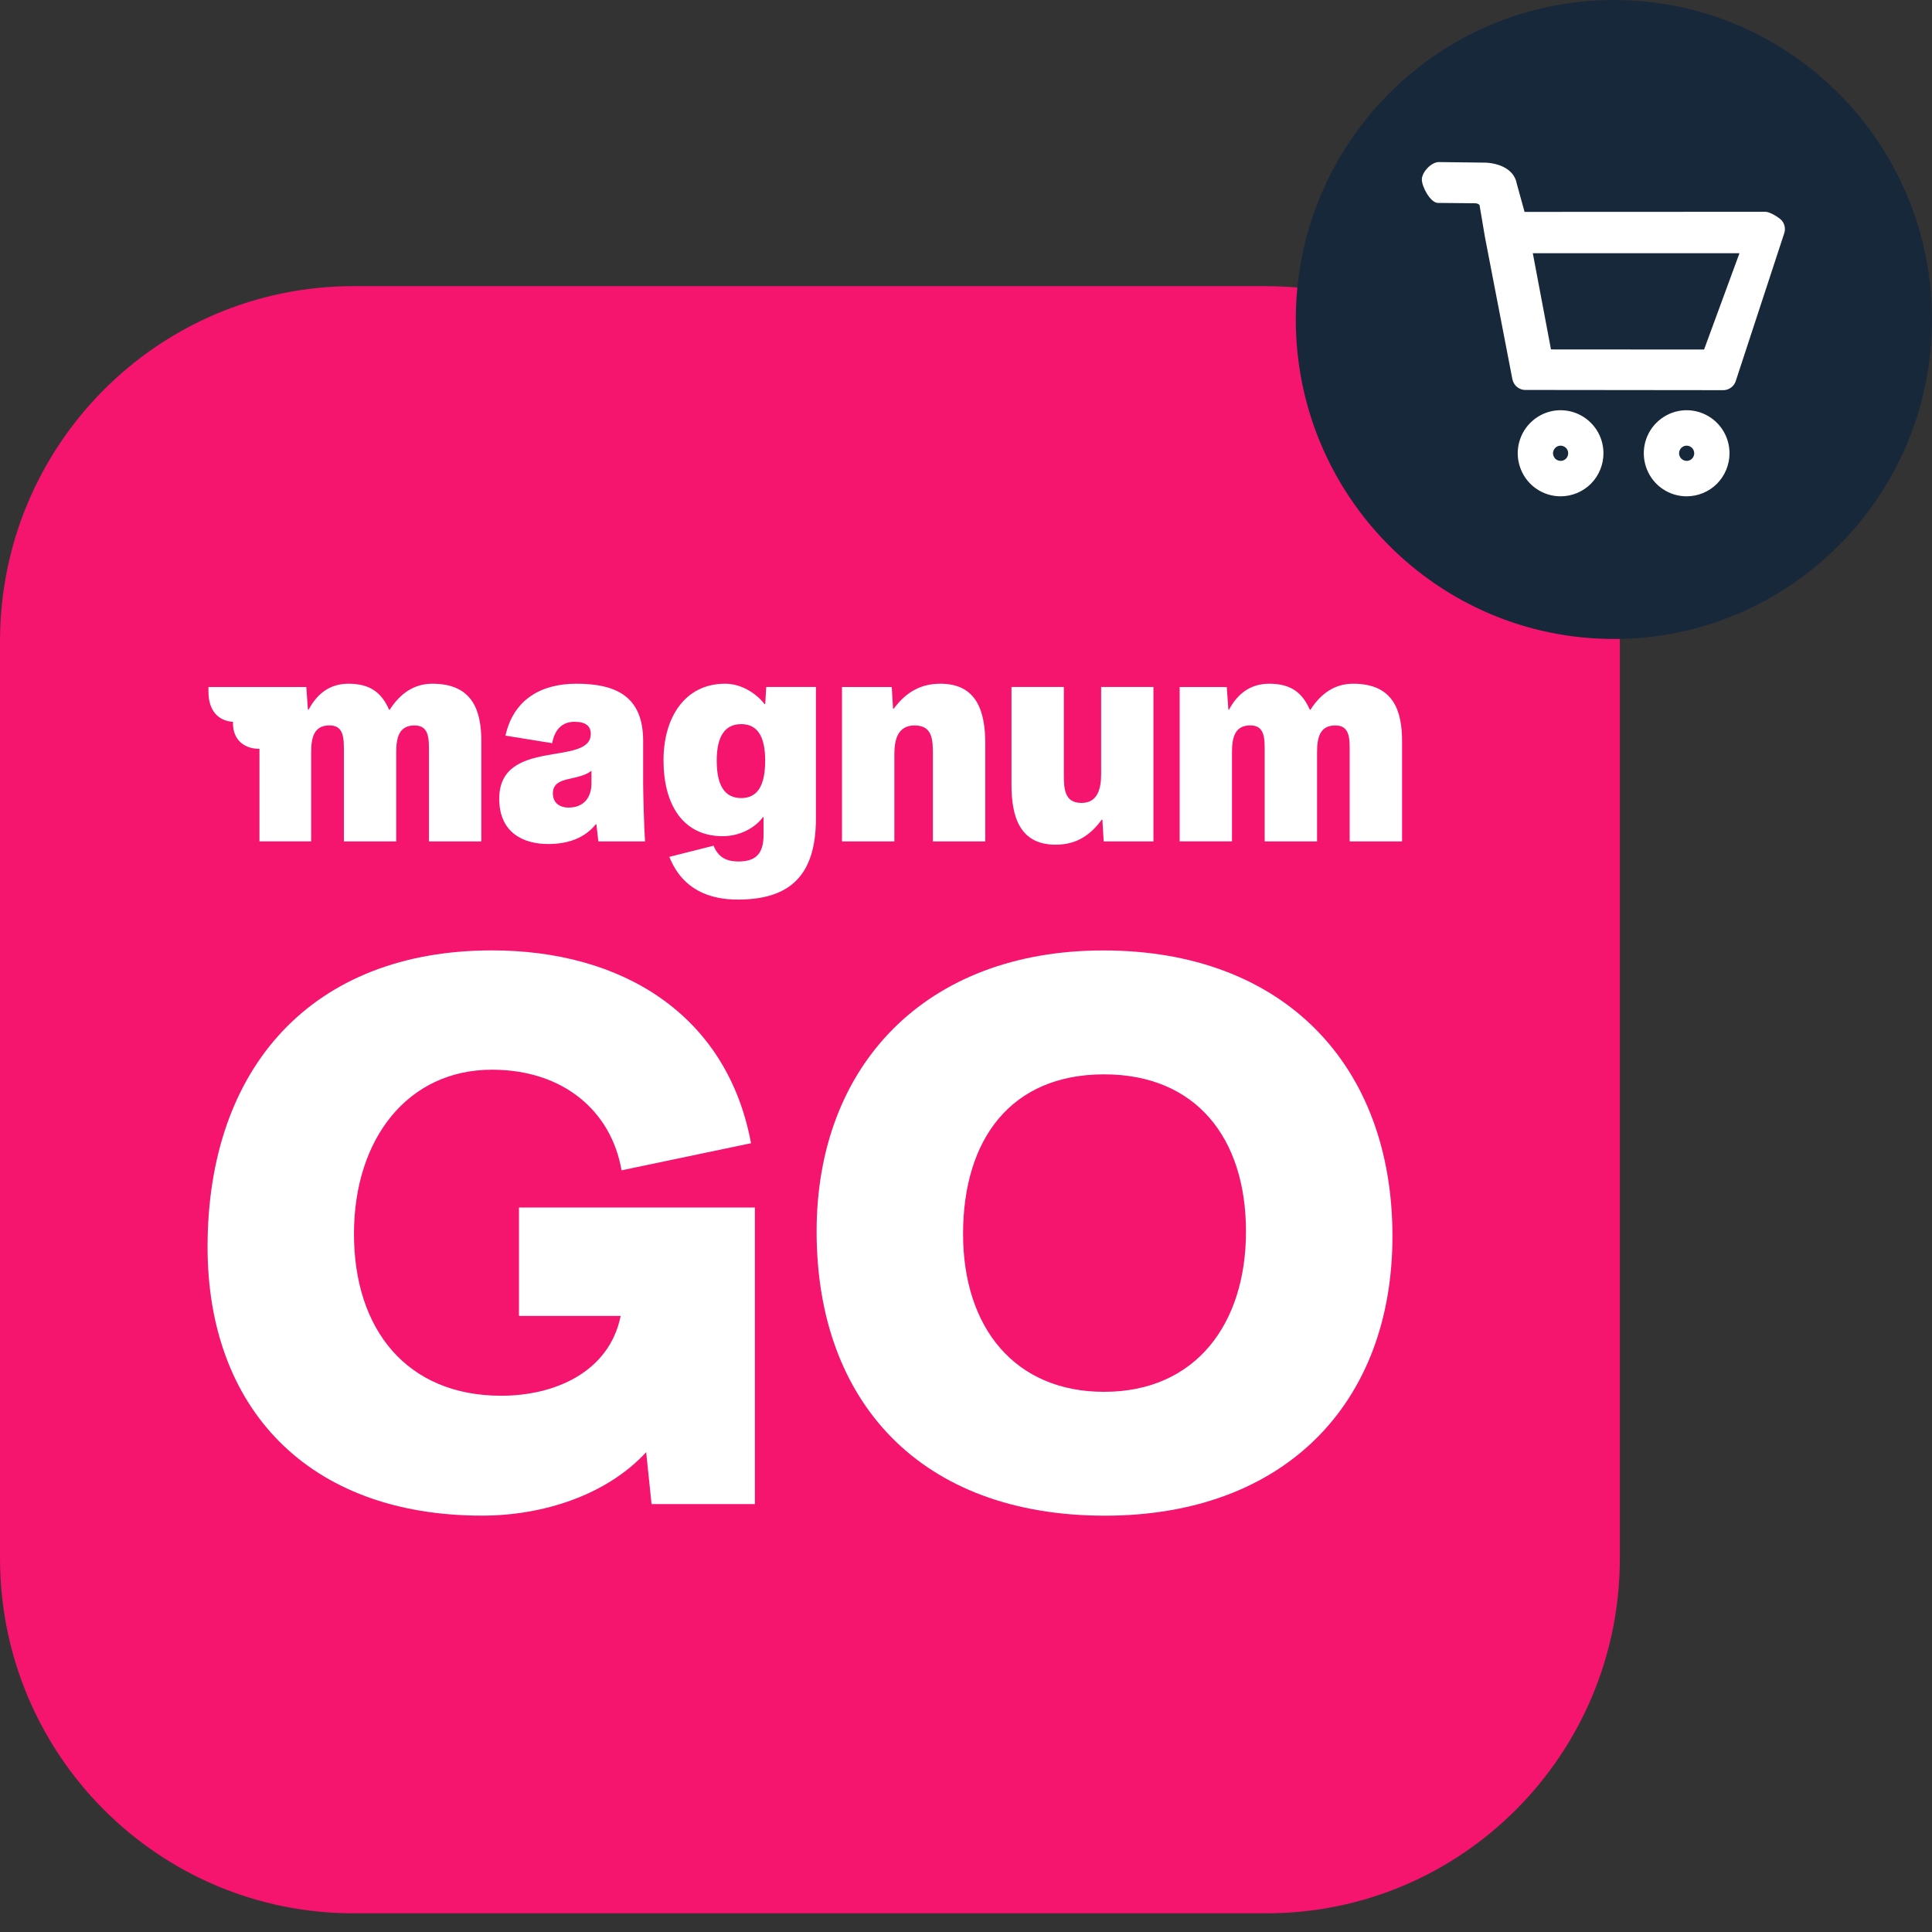 <svg width="37" height="37" viewBox="0 0 37 37" fill="none" xmlns="http://www.w3.org/2000/svg">
<rect x="0" y="0" width="37" height="37" fill="#333333" stroke="none"/>
<g clip-path="url(#clip0_8512_131)">
<path d="M24.254 5.48H6.768C3.03 5.48 0 8.524 0 12.28V29.843C0 33.599 3.03 36.642 6.768 36.642H24.254C27.993 36.642 31.022 33.598 31.022 29.843V12.28C31.022 8.525 27.992 5.481 24.254 5.481" fill="#F5146E"/>
<path d="M30.908 12.237C34.272 12.237 37 9.498 37 6.119C37 2.739 34.272 0 30.908 0C27.544 0 24.816 2.739 24.816 6.119C24.816 9.498 27.543 12.237 30.908 12.237Z" fill="#18283B"/>
<path fill-rule="evenodd" clip-rule="evenodd" d="M28.321 3.914C28.299 3.9 28.274 3.892 28.248 3.893H28.245L27.538 3.886C27.396 3.886 27.23 3.579 27.23 3.437C27.23 3.296 27.412 3.104 27.554 3.104L28.403 3.114C28.666 3.112 28.994 3.22 29.047 3.514L29.197 4.058L33.812 4.056C33.893 4.056 34.084 4.169 34.132 4.234C34.156 4.266 34.172 4.303 34.179 4.343C34.186 4.382 34.184 4.422 34.172 4.461L33.245 7.287C33.231 7.338 33.201 7.382 33.161 7.415C33.12 7.448 33.071 7.468 33.019 7.472L29.236 7.468C29.172 7.473 29.11 7.455 29.059 7.416C29.009 7.377 28.975 7.321 28.963 7.258L28.443 4.564C28.443 4.561 28.442 4.558 28.441 4.555L28.335 3.929C28.335 3.927 28.331 3.922 28.321 3.914H28.321ZM29.355 4.849L29.703 6.692L32.635 6.694L33.313 4.849H29.355Z" fill="white"/>
<path fill-rule="evenodd" clip-rule="evenodd" d="M29.887 9.505C29.725 9.505 29.566 9.457 29.431 9.366C29.296 9.276 29.191 9.147 29.129 8.996C29.067 8.846 29.05 8.68 29.082 8.52C29.114 8.36 29.192 8.213 29.307 8.098C29.422 7.983 29.568 7.904 29.727 7.872C29.886 7.84 30.051 7.857 30.201 7.919C30.351 7.982 30.479 8.087 30.57 8.223C30.66 8.358 30.708 8.518 30.708 8.681C30.708 8.899 30.621 9.109 30.468 9.264C30.314 9.418 30.105 9.505 29.887 9.505ZM29.887 8.826C29.916 8.827 29.944 8.818 29.968 8.802C29.992 8.786 30.01 8.763 30.021 8.737C30.032 8.71 30.035 8.681 30.03 8.653C30.024 8.624 30.01 8.598 29.99 8.578C29.97 8.558 29.944 8.544 29.916 8.538C29.888 8.532 29.858 8.535 29.832 8.546C29.805 8.557 29.783 8.576 29.767 8.6C29.751 8.624 29.742 8.652 29.742 8.681C29.742 8.719 29.758 8.756 29.785 8.784C29.812 8.811 29.849 8.826 29.887 8.826Z" fill="white"/>
<path fill-rule="evenodd" clip-rule="evenodd" d="M32.301 9.505C32.139 9.505 31.98 9.457 31.845 9.366C31.71 9.276 31.605 9.147 31.543 8.996C31.481 8.846 31.465 8.68 31.496 8.52C31.528 8.36 31.606 8.213 31.721 8.098C31.836 7.983 31.982 7.904 32.141 7.872C32.3 7.84 32.465 7.857 32.615 7.919C32.765 7.982 32.894 8.087 32.984 8.223C33.074 8.358 33.122 8.518 33.122 8.681C33.122 8.899 33.035 9.109 32.882 9.264C32.728 9.418 32.519 9.505 32.301 9.505ZM32.301 8.826C32.33 8.826 32.358 8.818 32.382 8.802C32.406 8.786 32.424 8.763 32.435 8.737C32.446 8.71 32.449 8.681 32.443 8.652C32.438 8.624 32.424 8.598 32.404 8.578C32.383 8.558 32.358 8.544 32.33 8.538C32.301 8.532 32.272 8.535 32.246 8.546C32.219 8.557 32.197 8.576 32.181 8.6C32.165 8.624 32.156 8.652 32.156 8.681C32.156 8.719 32.172 8.757 32.199 8.784C32.226 8.811 32.263 8.826 32.301 8.826Z" fill="white"/>
<path fill-rule="evenodd" clip-rule="evenodd" d="M5.866 13.157L5.897 13.591H5.91C6.092 13.251 6.348 13.094 6.674 13.094C7.088 13.094 7.307 13.264 7.451 13.591H7.464C7.72 13.194 8.021 13.094 8.284 13.094C9.067 13.094 9.218 13.635 9.218 14.195V16.114H8.215V14.428C8.215 14.157 8.227 13.893 7.939 13.893C7.638 13.893 7.588 14.132 7.588 14.408V16.114H6.586V14.427C6.586 14.157 6.598 13.892 6.31 13.892C6.009 13.892 5.959 14.132 5.959 14.408V16.113H4.969V14.34C4.719 14.346 4.449 14.201 4.462 13.824C4.18 13.806 3.992 13.61 3.992 13.245V13.157L5.866 13.157Z" fill="white"/>
<path fill-rule="evenodd" clip-rule="evenodd" d="M10.588 15.195C10.588 15.372 10.713 15.466 10.889 15.466C11.171 15.466 11.327 15.284 11.327 15.001V14.761C11.064 14.969 10.588 14.849 10.588 15.195V15.195ZM10.5 16.164C10.024 16.164 9.561 15.95 9.561 15.296C9.561 14.119 11.314 14.686 11.314 14.056C11.314 13.912 11.227 13.823 11.001 13.823C10.781 13.823 10.625 13.956 10.575 14.233L9.68 14.088C9.836 13.39 10.368 13.094 11.039 13.094C11.809 13.094 12.317 13.345 12.317 14.189V15.038C12.317 15.133 12.335 15.881 12.353 16.114H11.459L11.422 15.787H11.409C11.195 16.052 10.876 16.164 10.5 16.164Z" fill="white"/>
<path fill-rule="evenodd" clip-rule="evenodd" d="M14.654 14.566C14.654 14.1 14.503 13.868 14.196 13.868C13.883 13.868 13.726 14.101 13.726 14.566C13.726 15.051 13.883 15.284 14.196 15.284C14.503 15.284 14.654 15.051 14.654 14.566ZM14.141 16.498C14.46 16.498 14.623 16.366 14.623 15.988V15.649H14.611C14.46 15.857 14.166 16.014 13.841 16.014C13.071 16.014 12.707 15.397 12.707 14.56C12.707 13.735 13.121 13.094 13.885 13.094C14.223 13.094 14.499 13.301 14.643 13.484H14.655L14.674 13.156H15.626V15.674C15.626 16.781 15.113 17.228 14.129 17.228C13.59 17.228 13.07 17.039 12.819 16.41L13.665 16.196C13.753 16.404 13.89 16.498 14.141 16.498" fill="white"/>
<path fill-rule="evenodd" clip-rule="evenodd" d="M18.011 13.094C18.706 13.094 18.869 13.623 18.869 14.239V16.114H17.866V14.434C17.866 14.163 17.854 13.893 17.516 13.893C17.196 13.893 17.128 14.163 17.128 14.44V16.114H16.125V13.157H17.078L17.103 13.572H17.116C17.36 13.245 17.642 13.094 18.011 13.094" fill="white"/>
<path fill-rule="evenodd" clip-rule="evenodd" d="M20.217 16.177C19.534 16.177 19.371 15.648 19.371 15.031V13.156H20.374V14.836C20.374 15.107 20.386 15.377 20.712 15.377C21.019 15.377 21.088 15.107 21.088 14.83V13.156H22.09V16.114H21.137L21.112 15.698H21.099C20.861 16.026 20.579 16.177 20.216 16.177" fill="white"/>
<path fill-rule="evenodd" clip-rule="evenodd" d="M23.494 13.157L23.525 13.591H23.537C23.719 13.251 23.982 13.094 24.307 13.094C24.721 13.094 24.94 13.264 25.084 13.591H25.097C25.353 13.194 25.654 13.094 25.917 13.094C26.701 13.094 26.851 13.635 26.851 14.195V16.114H25.848V14.428C25.848 14.157 25.861 13.893 25.573 13.893C25.273 13.893 25.223 14.132 25.223 14.408V16.114H24.22V14.427C24.22 14.157 24.233 13.892 23.945 13.892C23.644 13.892 23.594 14.132 23.594 14.408V16.113H22.592V13.157H23.494Z" fill="white"/>
<path d="M14.457 23.126V28.805H12.478L12.375 27.811C11.622 28.627 10.412 29.026 9.23 29.026C5.895 29.026 3.975 26.964 3.975 23.881C3.975 20.44 5.982 18.201 9.422 18.201C11.917 18.201 13.925 19.432 14.383 21.894L11.903 22.413C11.71 21.287 10.796 20.486 9.422 20.486C7.812 20.486 6.779 21.806 6.779 23.63C6.779 25.469 7.798 26.73 9.599 26.73C10.617 26.73 11.666 26.284 11.887 25.201H9.939V23.126H14.457Z" fill="white"/>
<path d="M21.131 18.202C24.585 18.202 26.667 20.397 26.667 23.674C26.667 26.892 24.585 29.027 21.16 29.027C17.632 29.027 15.639 26.848 15.639 23.585C15.639 20.397 17.735 18.202 21.131 18.202ZM21.145 26.655C22.902 26.655 23.862 25.35 23.862 23.585C23.862 21.791 22.902 20.575 21.145 20.575C19.359 20.575 18.444 21.82 18.444 23.63C18.444 25.424 19.433 26.655 21.145 26.655Z" fill="white"/>
</g>
<defs>
<clipPath id="clip0_8512_131">
<rect width="37" height="36.641" fill="white"/>
</clipPath>
</defs>
</svg>
